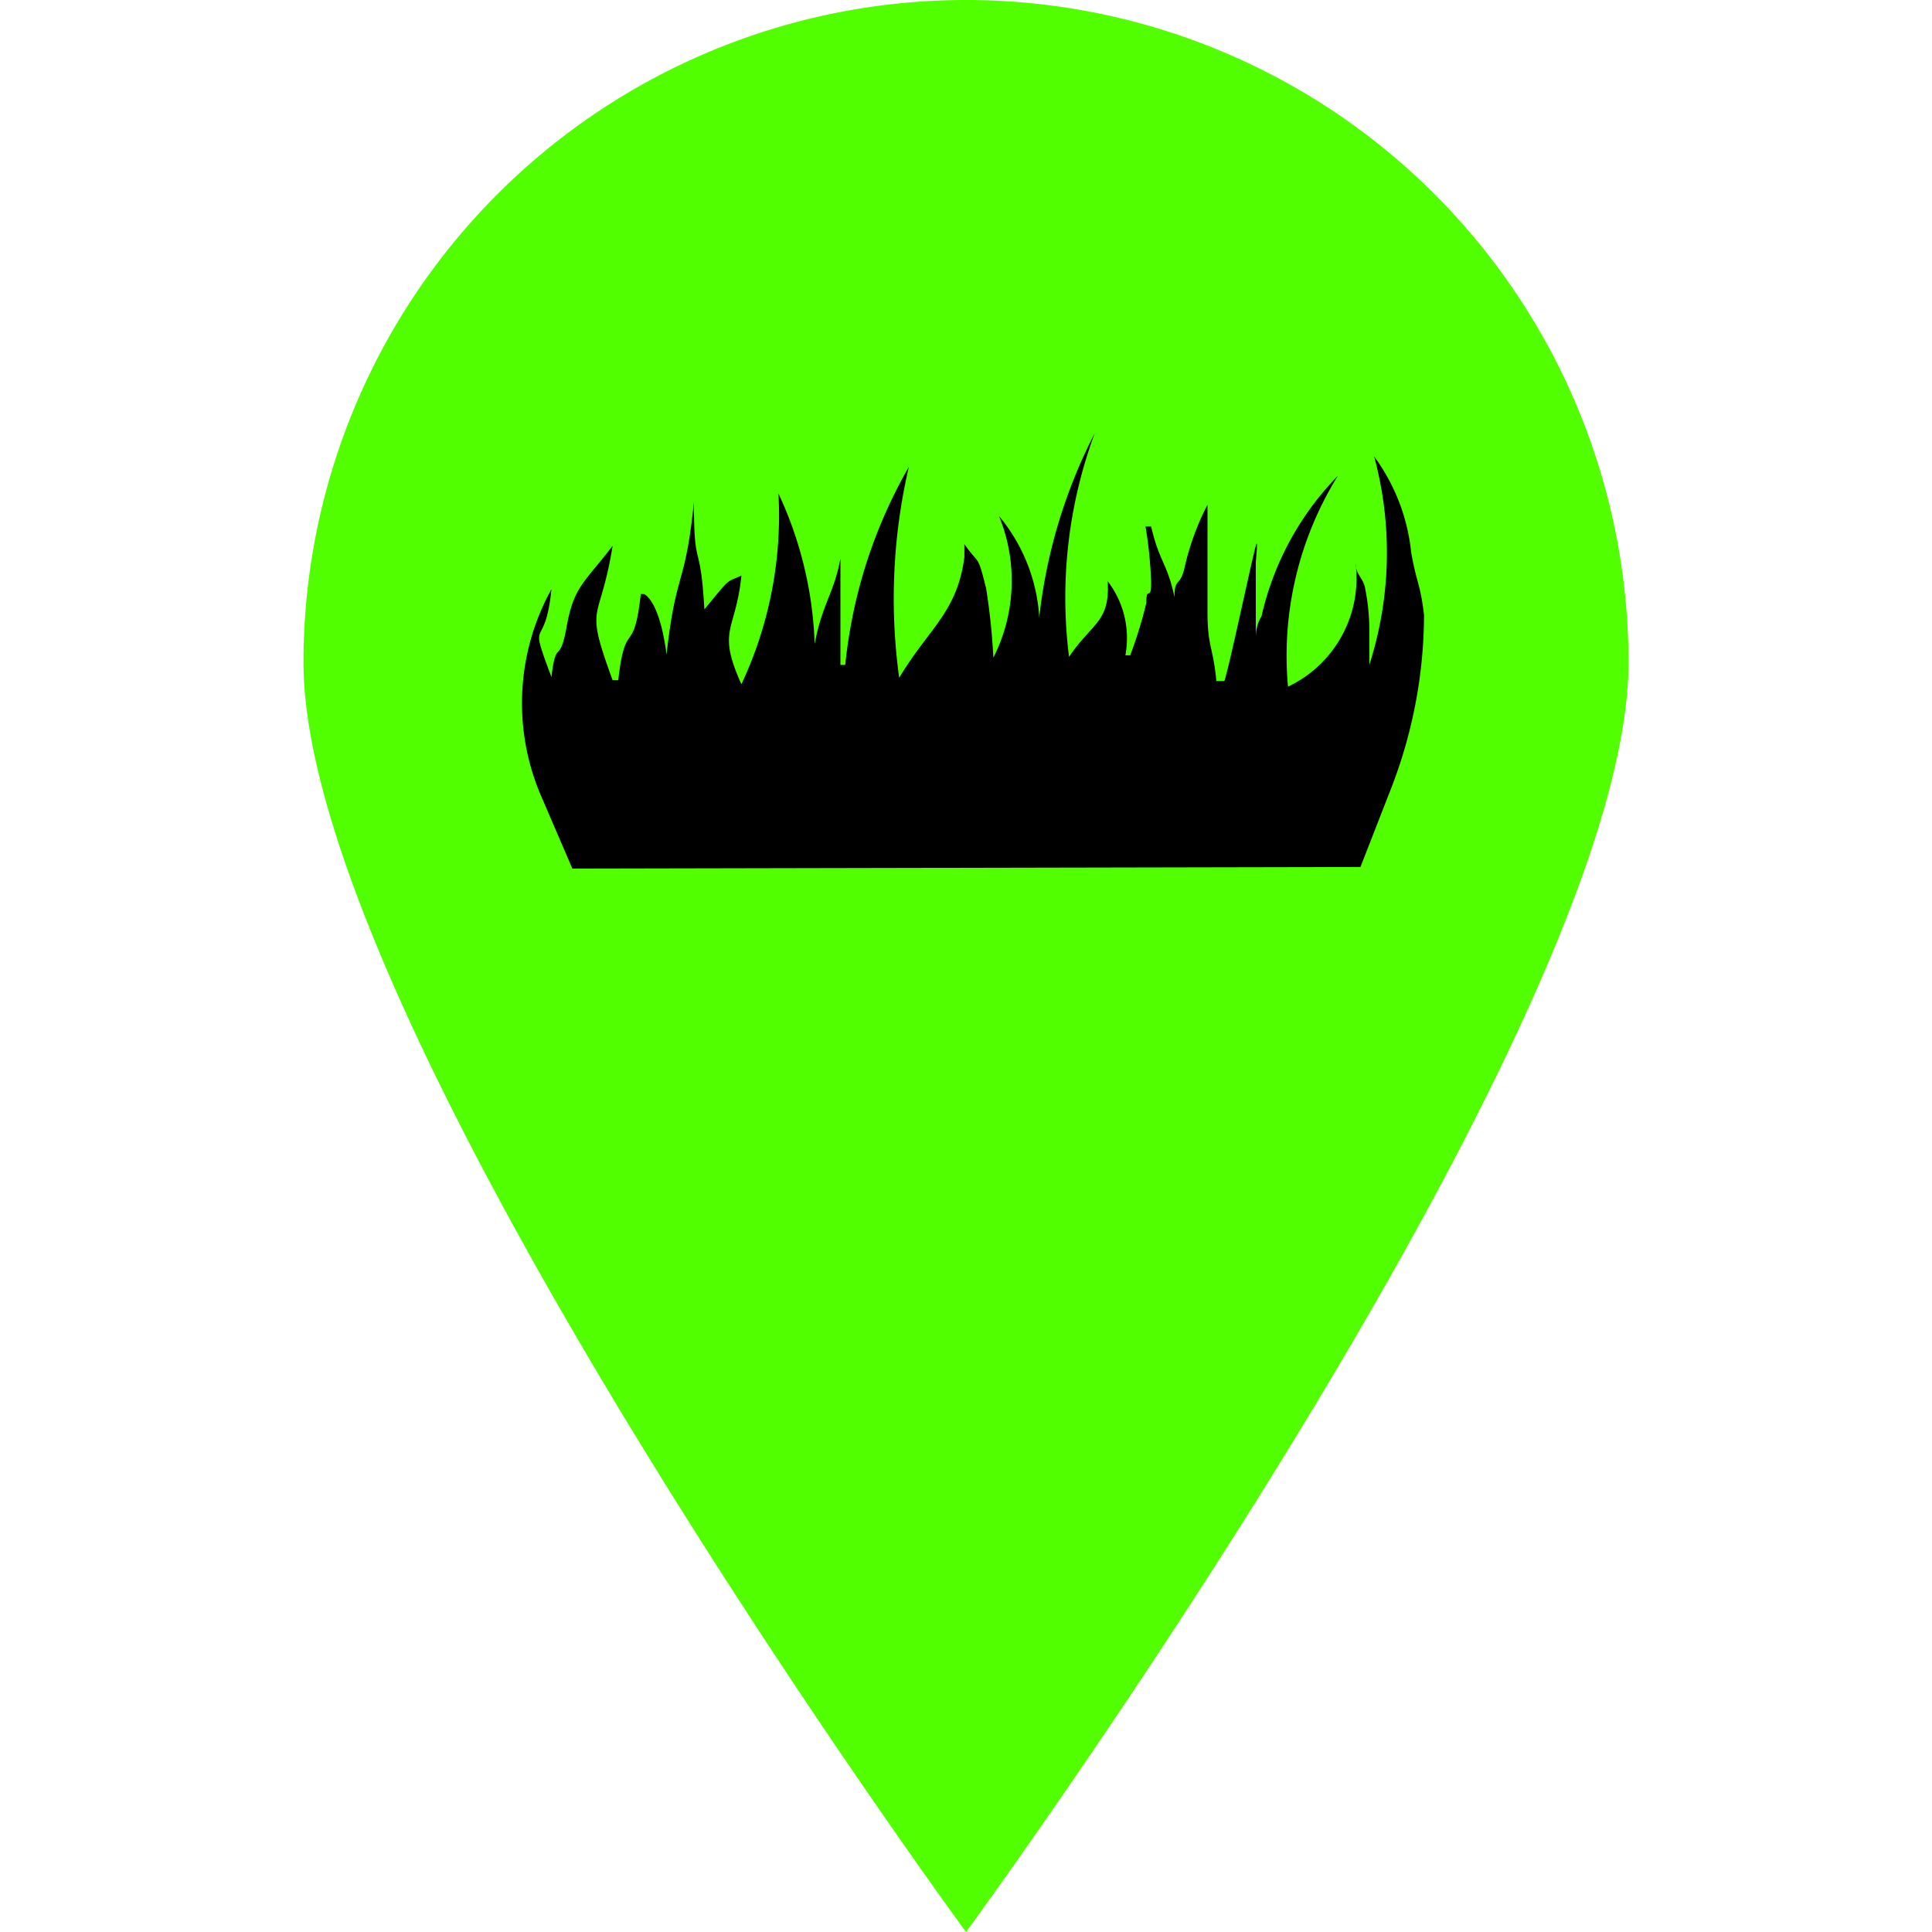 <svg id="Layer_1" data-name="Layer 1" xmlns="http://www.w3.org/2000/svg" viewBox="0 0 24 24"><defs><style>.cls-1{fill:#51ff00;}</style></defs><path class="cls-1" d="M20.23,8.23C20.23,12.78,12,24,12,24S3.77,12.78,3.77,8.23a8.23,8.23,0,0,1,16.46,0Z"/><path d="M7.11,10.79l-.37-.86a2.92,2.92,0,0,1,.11-2.61l0,0c-.08.81-.3.29,0,1.09.06-.5.1-.13.19-.63s.22-.54.57-1c-.16,1-.36.68,0,1.67h.07c.09-.79.19-.27.28-1.07H8s.19.06.28.75h0c.12-1.07.23-.82.34-1.89h0c0,.88.08.44.13,1.33.33-.4.26-.33.46-.42-.07.7-.31.66,0,1.35a4.93,4.93,0,0,0,.46-2.37A4.78,4.78,0,0,1,10.12,8c.09-.49.24-.63.32-1.06h0l0,1.32h.06a6.18,6.18,0,0,1,.79-2.46,7.22,7.22,0,0,0-.12,2.62c.37-.62.72-.81.81-1.5,0,0,0-.16,0-.16.19.27.16.11.27.55a8.08,8.08,0,0,1,.09.86,2.12,2.12,0,0,0,.07-1.76,2.17,2.17,0,0,1,.5,1.26,6.56,6.56,0,0,1,.69-2.29,5.88,5.88,0,0,0-.32,2.78c.29-.43.51-.43.48-.94a1.16,1.16,0,0,1,.22.92l.06,0a5.38,5.38,0,0,0,.2-.65c0-.23.06,0,.06-.26a5.38,5.38,0,0,0-.07-.69h.07c.1.44.2.45.29.88,0-.26.07-.11.13-.39A3.21,3.21,0,0,1,15,6.27c0,.45,0,.89,0,1.33s.07.43.11.86h.1c.07-.22.33-1.46.39-1.68s-.09,1-.06.71,0-.48.06-.71h0l0,1.13s0-.15.07-.25a3.65,3.65,0,0,1,.95-1.75A4.24,4.24,0,0,0,16,8.53,1.49,1.49,0,0,0,16.84,7c0,.14.1.18.12.32a2.61,2.61,0,0,1,.05.48c0,.15,0,.3,0,.46a4.57,4.57,0,0,0,.06-2.59,2.43,2.43,0,0,1,.46,1.19c.07.4.11.37.16.78h0a6,6,0,0,1-.4,2.13l-.39,1"/></svg>